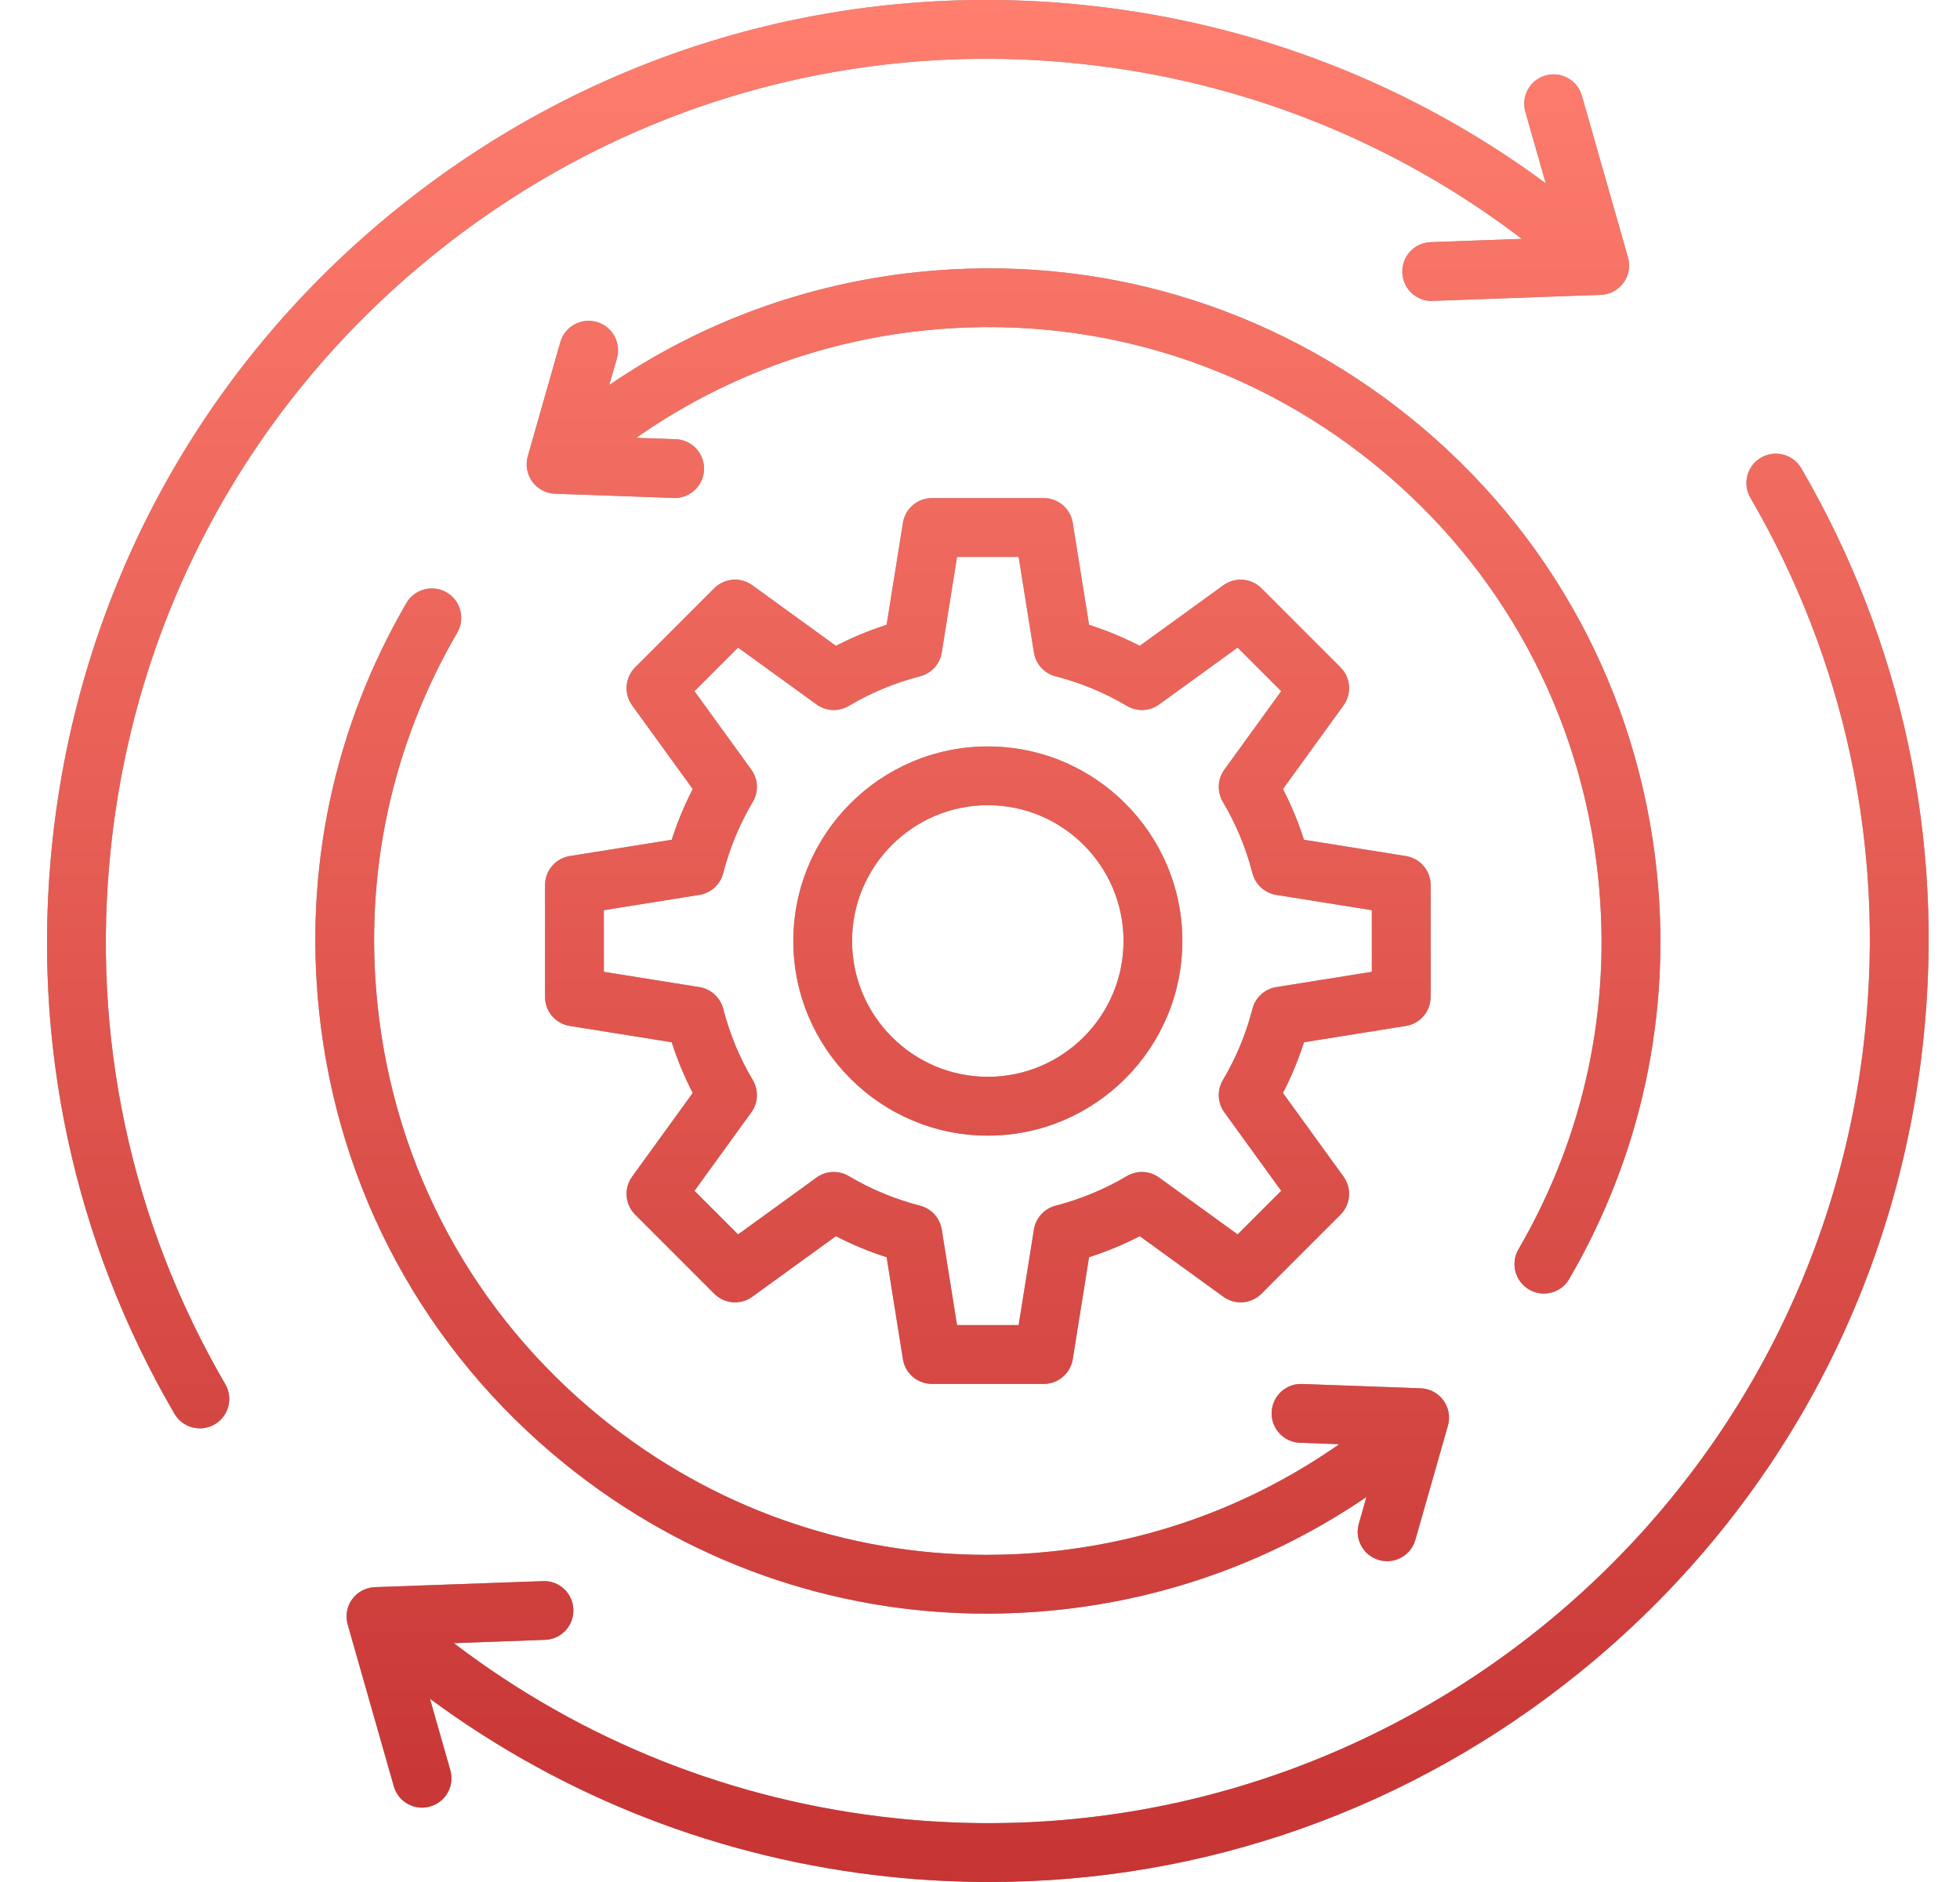 <svg xmlns="http://www.w3.org/2000/svg" width="25" height="24" viewBox="0 0 25 24" fill="none">
  <g clip-path="url(#clip0_33_9753)">
    <path d="M4.07 12.898C3.878 11.073 4.263 9.272 5.184 7.69C5.288 7.512 5.517 7.451 5.697 7.555C5.876 7.659 5.936 7.889 5.832 8.068C4.992 9.511 4.64 11.154 4.816 12.819C5.034 14.899 6.05 16.768 7.675 18.084C9.082 19.223 10.8 19.828 12.585 19.828C12.862 19.828 13.14 19.814 13.419 19.784C14.748 19.645 16.001 19.174 17.082 18.417L16.582 18.399C16.375 18.392 16.213 18.218 16.22 18.011C16.228 17.804 16.401 17.641 16.608 17.649L18.121 17.704C18.236 17.708 18.343 17.765 18.411 17.858C18.479 17.951 18.5 18.071 18.468 18.181L18.053 19.637C18.006 19.802 17.856 19.909 17.692 19.909C17.658 19.909 17.624 19.904 17.589 19.894C17.39 19.838 17.275 19.63 17.332 19.431L17.429 19.09C16.263 19.886 14.919 20.381 13.498 20.53C13.192 20.562 12.887 20.578 12.584 20.578C10.628 20.578 8.745 19.915 7.203 18.667C5.422 17.225 4.31 15.177 4.07 12.898ZM17.997 5.333C16.216 3.892 13.981 3.23 11.702 3.47C10.28 3.619 8.937 4.113 7.771 4.91L7.869 4.569C7.925 4.37 7.81 4.162 7.611 4.106C7.411 4.049 7.204 4.164 7.147 4.363L6.732 5.818C6.7 5.929 6.722 6.048 6.789 6.142C6.857 6.235 6.964 6.292 7.079 6.296L8.592 6.35C8.596 6.351 8.601 6.351 8.605 6.351C8.806 6.351 8.973 6.191 8.98 5.989C8.987 5.782 8.825 5.608 8.618 5.601L8.116 5.583C9.198 4.825 10.451 4.355 11.781 4.215C13.86 3.997 15.9 4.601 17.525 5.916C19.15 7.231 20.166 9.101 20.384 11.18C20.56 12.846 20.208 14.489 19.368 15.932C19.264 16.111 19.325 16.341 19.504 16.445C19.563 16.479 19.628 16.496 19.692 16.496C19.821 16.496 19.947 16.429 20.016 16.309C20.937 14.727 21.323 12.927 21.131 11.102C20.89 8.823 19.778 6.775 17.997 5.333ZM22.975 5.971C22.87 5.793 22.641 5.732 22.462 5.836C22.283 5.94 22.222 6.17 22.327 6.349C23.534 8.423 24.039 10.784 23.787 13.178C23.138 19.346 17.591 23.837 11.422 23.187C9.361 22.97 7.424 22.201 5.789 20.954L6.952 20.912C7.159 20.905 7.321 20.731 7.313 20.524C7.306 20.317 7.133 20.154 6.925 20.163L4.782 20.24C4.667 20.244 4.56 20.301 4.492 20.394C4.424 20.487 4.403 20.606 4.435 20.717L5.023 22.779C5.07 22.944 5.22 23.052 5.384 23.052C5.418 23.052 5.452 23.047 5.487 23.037C5.686 22.98 5.801 22.773 5.744 22.574L5.484 21.663C7.196 22.927 9.207 23.708 11.344 23.933C11.772 23.978 12.198 24 12.623 24C15.359 24 17.993 23.072 20.15 21.326C22.641 19.31 24.198 16.444 24.533 13.256C24.802 10.703 24.263 8.184 22.975 5.971ZM1.413 10.822C1.727 7.834 3.187 5.147 5.522 3.257C7.858 1.366 10.79 0.498 13.778 0.813C15.84 1.03 17.776 1.799 19.411 3.046L18.248 3.088C18.041 3.095 17.879 3.269 17.887 3.476C17.894 3.679 18.06 3.838 18.261 3.838C18.266 3.838 18.27 3.838 18.275 3.837L20.418 3.76C20.533 3.756 20.64 3.699 20.708 3.606C20.776 3.513 20.797 3.394 20.765 3.283L20.177 1.221C20.12 1.021 19.913 0.906 19.713 0.963C19.514 1.02 19.399 1.227 19.456 1.426L19.716 2.337C18.003 1.073 15.994 0.292 13.856 0.067C10.669 -0.269 7.541 0.657 5.05 2.674C2.559 4.69 1.002 7.556 0.667 10.744C0.398 13.297 0.937 15.816 2.225 18.029C2.295 18.148 2.421 18.215 2.55 18.215C2.614 18.215 2.679 18.198 2.738 18.164C2.917 18.06 2.978 17.83 2.873 17.651C1.666 15.577 1.161 13.216 1.413 10.822ZM16.633 13.291C16.561 13.514 16.471 13.73 16.364 13.938L17.137 15.005C17.245 15.154 17.228 15.36 17.098 15.49L16.09 16.498C15.96 16.628 15.754 16.645 15.605 16.537L14.538 15.764C14.33 15.871 14.114 15.961 13.891 16.032L13.683 17.333C13.654 17.515 13.497 17.648 13.313 17.648H11.887C11.703 17.648 11.546 17.515 11.517 17.333L11.309 16.033C11.086 15.961 10.87 15.872 10.662 15.764L9.595 16.537C9.446 16.645 9.24 16.628 9.11 16.498L8.102 15.49C7.972 15.36 7.955 15.154 8.063 15.005L8.836 13.938C8.729 13.73 8.639 13.514 8.568 13.291L7.267 13.083C7.085 13.054 6.952 12.897 6.952 12.713V11.287C6.952 11.103 7.085 10.946 7.267 10.917L8.568 10.709C8.639 10.486 8.729 10.27 8.836 10.062L8.063 8.995C7.955 8.846 7.972 8.64 8.102 8.51L9.11 7.502C9.24 7.372 9.446 7.355 9.595 7.463L10.662 8.236C10.87 8.129 11.086 8.039 11.309 7.968L11.517 6.667C11.546 6.486 11.703 6.352 11.887 6.352H13.313C13.497 6.352 13.654 6.486 13.683 6.667L13.891 7.968C14.114 8.039 14.33 8.129 14.538 8.236L15.605 7.463C15.754 7.356 15.96 7.372 16.09 7.502L17.098 8.51C17.228 8.64 17.245 8.846 17.137 8.995L16.364 10.062C16.471 10.27 16.561 10.486 16.632 10.709L17.933 10.917C18.115 10.946 18.248 11.103 18.248 11.287V12.713C18.248 12.897 18.115 13.054 17.933 13.083L16.633 13.291ZM15.598 13.774C15.767 13.49 15.893 13.184 15.975 12.866C16.012 12.721 16.131 12.612 16.279 12.588L17.498 12.393V11.607L16.279 11.412C16.131 11.388 16.012 11.279 15.975 11.134C15.893 10.816 15.767 10.51 15.598 10.226C15.522 10.098 15.529 9.936 15.617 9.815L16.342 8.814L15.786 8.258L14.785 8.983C14.664 9.071 14.502 9.078 14.374 9.002C14.09 8.833 13.784 8.707 13.466 8.625C13.321 8.588 13.212 8.469 13.188 8.321L12.993 7.102H12.207L12.012 8.321C11.988 8.469 11.879 8.588 11.734 8.625C11.416 8.707 11.11 8.833 10.826 9.002C10.698 9.078 10.536 9.071 10.415 8.983L9.414 8.258L8.858 8.814L9.583 9.815C9.671 9.936 9.678 10.098 9.602 10.226C9.433 10.51 9.307 10.816 9.225 11.134C9.188 11.279 9.069 11.388 8.921 11.412L7.702 11.607V12.393L8.921 12.588C9.069 12.612 9.188 12.721 9.225 12.866C9.307 13.184 9.433 13.49 9.602 13.774C9.678 13.902 9.671 14.064 9.583 14.185L8.858 15.186L9.414 15.742L10.415 15.017C10.536 14.929 10.698 14.922 10.826 14.998C11.11 15.167 11.416 15.293 11.734 15.375C11.879 15.412 11.988 15.531 12.012 15.679L12.207 16.898H12.993L13.188 15.679C13.212 15.531 13.321 15.412 13.466 15.375C13.784 15.293 14.09 15.166 14.374 14.998C14.502 14.922 14.664 14.929 14.785 15.017L15.786 15.742L16.342 15.186L15.617 14.185C15.529 14.064 15.522 13.902 15.598 13.774ZM15.081 12C15.081 13.368 13.968 14.482 12.6 14.482C11.232 14.482 10.119 13.368 10.119 12C10.119 10.632 11.232 9.519 12.6 9.519C13.968 9.519 15.081 10.632 15.081 12ZM14.331 12C14.331 11.045 13.555 10.268 12.6 10.268C11.645 10.268 10.868 11.045 10.868 12C10.868 12.955 11.645 13.732 12.6 13.732C13.555 13.732 14.331 12.955 14.331 12Z" fill="#9C9A96"/>
    <path d="M4.07 12.898C3.878 11.073 4.263 9.272 5.184 7.69C5.288 7.512 5.517 7.451 5.697 7.555C5.876 7.659 5.936 7.889 5.832 8.068C4.992 9.511 4.64 11.154 4.816 12.819C5.034 14.899 6.05 16.768 7.675 18.084C9.082 19.223 10.8 19.828 12.585 19.828C12.862 19.828 13.14 19.814 13.419 19.784C14.748 19.645 16.001 19.174 17.082 18.417L16.582 18.399C16.375 18.392 16.213 18.218 16.22 18.011C16.228 17.804 16.401 17.641 16.608 17.649L18.121 17.704C18.236 17.708 18.343 17.765 18.411 17.858C18.479 17.951 18.5 18.071 18.468 18.181L18.053 19.637C18.006 19.802 17.856 19.909 17.692 19.909C17.658 19.909 17.624 19.904 17.589 19.894C17.39 19.838 17.275 19.63 17.332 19.431L17.429 19.09C16.263 19.886 14.919 20.381 13.498 20.53C13.192 20.562 12.887 20.578 12.584 20.578C10.628 20.578 8.745 19.915 7.203 18.667C5.422 17.225 4.31 15.177 4.07 12.898ZM17.997 5.333C16.216 3.892 13.981 3.23 11.702 3.47C10.28 3.619 8.937 4.113 7.771 4.91L7.869 4.569C7.925 4.37 7.81 4.162 7.611 4.106C7.411 4.049 7.204 4.164 7.147 4.363L6.732 5.818C6.7 5.929 6.722 6.048 6.789 6.142C6.857 6.235 6.964 6.292 7.079 6.296L8.592 6.35C8.596 6.351 8.601 6.351 8.605 6.351C8.806 6.351 8.973 6.191 8.98 5.989C8.987 5.782 8.825 5.608 8.618 5.601L8.116 5.583C9.198 4.825 10.451 4.355 11.781 4.215C13.86 3.997 15.9 4.601 17.525 5.916C19.15 7.231 20.166 9.101 20.384 11.18C20.56 12.846 20.208 14.489 19.368 15.932C19.264 16.111 19.325 16.341 19.504 16.445C19.563 16.479 19.628 16.496 19.692 16.496C19.821 16.496 19.947 16.429 20.016 16.309C20.937 14.727 21.323 12.927 21.131 11.102C20.89 8.823 19.778 6.775 17.997 5.333ZM22.975 5.971C22.87 5.793 22.641 5.732 22.462 5.836C22.283 5.94 22.222 6.17 22.327 6.349C23.534 8.423 24.039 10.784 23.787 13.178C23.138 19.346 17.591 23.837 11.422 23.187C9.361 22.97 7.424 22.201 5.789 20.954L6.952 20.912C7.159 20.905 7.321 20.731 7.313 20.524C7.306 20.317 7.133 20.154 6.925 20.163L4.782 20.24C4.667 20.244 4.56 20.301 4.492 20.394C4.424 20.487 4.403 20.606 4.435 20.717L5.023 22.779C5.07 22.944 5.22 23.052 5.384 23.052C5.418 23.052 5.452 23.047 5.487 23.037C5.686 22.98 5.801 22.773 5.744 22.574L5.484 21.663C7.196 22.927 9.207 23.708 11.344 23.933C11.772 23.978 12.198 24 12.623 24C15.359 24 17.993 23.072 20.15 21.326C22.641 19.31 24.198 16.444 24.533 13.256C24.802 10.703 24.263 8.184 22.975 5.971ZM1.413 10.822C1.727 7.834 3.187 5.147 5.522 3.257C7.858 1.366 10.79 0.498 13.778 0.813C15.84 1.03 17.776 1.799 19.411 3.046L18.248 3.088C18.041 3.095 17.879 3.269 17.887 3.476C17.894 3.679 18.06 3.838 18.261 3.838C18.266 3.838 18.27 3.838 18.275 3.837L20.418 3.76C20.533 3.756 20.64 3.699 20.708 3.606C20.776 3.513 20.797 3.394 20.765 3.283L20.177 1.221C20.12 1.021 19.913 0.906 19.713 0.963C19.514 1.02 19.399 1.227 19.456 1.426L19.716 2.337C18.003 1.073 15.994 0.292 13.856 0.067C10.669 -0.269 7.541 0.657 5.05 2.674C2.559 4.69 1.002 7.556 0.667 10.744C0.398 13.297 0.937 15.816 2.225 18.029C2.295 18.148 2.421 18.215 2.55 18.215C2.614 18.215 2.679 18.198 2.738 18.164C2.917 18.06 2.978 17.83 2.873 17.651C1.666 15.577 1.161 13.216 1.413 10.822ZM16.633 13.291C16.561 13.514 16.471 13.73 16.364 13.938L17.137 15.005C17.245 15.154 17.228 15.36 17.098 15.49L16.09 16.498C15.96 16.628 15.754 16.645 15.605 16.537L14.538 15.764C14.33 15.871 14.114 15.961 13.891 16.032L13.683 17.333C13.654 17.515 13.497 17.648 13.313 17.648H11.887C11.703 17.648 11.546 17.515 11.517 17.333L11.309 16.033C11.086 15.961 10.87 15.872 10.662 15.764L9.595 16.537C9.446 16.645 9.24 16.628 9.11 16.498L8.102 15.49C7.972 15.36 7.955 15.154 8.063 15.005L8.836 13.938C8.729 13.73 8.639 13.514 8.568 13.291L7.267 13.083C7.085 13.054 6.952 12.897 6.952 12.713V11.287C6.952 11.103 7.085 10.946 7.267 10.917L8.568 10.709C8.639 10.486 8.729 10.27 8.836 10.062L8.063 8.995C7.955 8.846 7.972 8.64 8.102 8.51L9.11 7.502C9.24 7.372 9.446 7.355 9.595 7.463L10.662 8.236C10.87 8.129 11.086 8.039 11.309 7.968L11.517 6.667C11.546 6.486 11.703 6.352 11.887 6.352H13.313C13.497 6.352 13.654 6.486 13.683 6.667L13.891 7.968C14.114 8.039 14.33 8.129 14.538 8.236L15.605 7.463C15.754 7.356 15.96 7.372 16.09 7.502L17.098 8.51C17.228 8.64 17.245 8.846 17.137 8.995L16.364 10.062C16.471 10.27 16.561 10.486 16.632 10.709L17.933 10.917C18.115 10.946 18.248 11.103 18.248 11.287V12.713C18.248 12.897 18.115 13.054 17.933 13.083L16.633 13.291ZM15.598 13.774C15.767 13.49 15.893 13.184 15.975 12.866C16.012 12.721 16.131 12.612 16.279 12.588L17.498 12.393V11.607L16.279 11.412C16.131 11.388 16.012 11.279 15.975 11.134C15.893 10.816 15.767 10.51 15.598 10.226C15.522 10.098 15.529 9.936 15.617 9.815L16.342 8.814L15.786 8.258L14.785 8.983C14.664 9.071 14.502 9.078 14.374 9.002C14.09 8.833 13.784 8.707 13.466 8.625C13.321 8.588 13.212 8.469 13.188 8.321L12.993 7.102H12.207L12.012 8.321C11.988 8.469 11.879 8.588 11.734 8.625C11.416 8.707 11.11 8.833 10.826 9.002C10.698 9.078 10.536 9.071 10.415 8.983L9.414 8.258L8.858 8.814L9.583 9.815C9.671 9.936 9.678 10.098 9.602 10.226C9.433 10.51 9.307 10.816 9.225 11.134C9.188 11.279 9.069 11.388 8.921 11.412L7.702 11.607V12.393L8.921 12.588C9.069 12.612 9.188 12.721 9.225 12.866C9.307 13.184 9.433 13.49 9.602 13.774C9.678 13.902 9.671 14.064 9.583 14.185L8.858 15.186L9.414 15.742L10.415 15.017C10.536 14.929 10.698 14.922 10.826 14.998C11.11 15.167 11.416 15.293 11.734 15.375C11.879 15.412 11.988 15.531 12.012 15.679L12.207 16.898H12.993L13.188 15.679C13.212 15.531 13.321 15.412 13.466 15.375C13.784 15.293 14.09 15.166 14.374 14.998C14.502 14.922 14.664 14.929 14.785 15.017L15.786 15.742L16.342 15.186L15.617 14.185C15.529 14.064 15.522 13.902 15.598 13.774ZM15.081 12C15.081 13.368 13.968 14.482 12.6 14.482C11.232 14.482 10.119 13.368 10.119 12C10.119 10.632 11.232 9.519 12.6 9.519C13.968 9.519 15.081 10.632 15.081 12ZM14.331 12C14.331 11.045 13.555 10.268 12.6 10.268C11.645 10.268 10.868 11.045 10.868 12C10.868 12.955 11.645 13.732 12.6 13.732C13.555 13.732 14.331 12.955 14.331 12Z" fill="url(#paint0_linear_33_9753)"/>
  </g>
  <defs>
    <linearGradient id="paint0_linear_33_9753" x1="12.6" y1="-0" x2="12.6" y2="24" gradientUnits="userSpaceOnUse">
      <stop stop-color="#FF7E6E"/>
      <stop offset="1" stop-color="#C63434"/>
    </linearGradient>
    <clipPath id="clip0_33_9753">
      <rect width="24" height="24" fill="white" transform="translate(0.6)"/>
    </clipPath>
  </defs>
</svg>